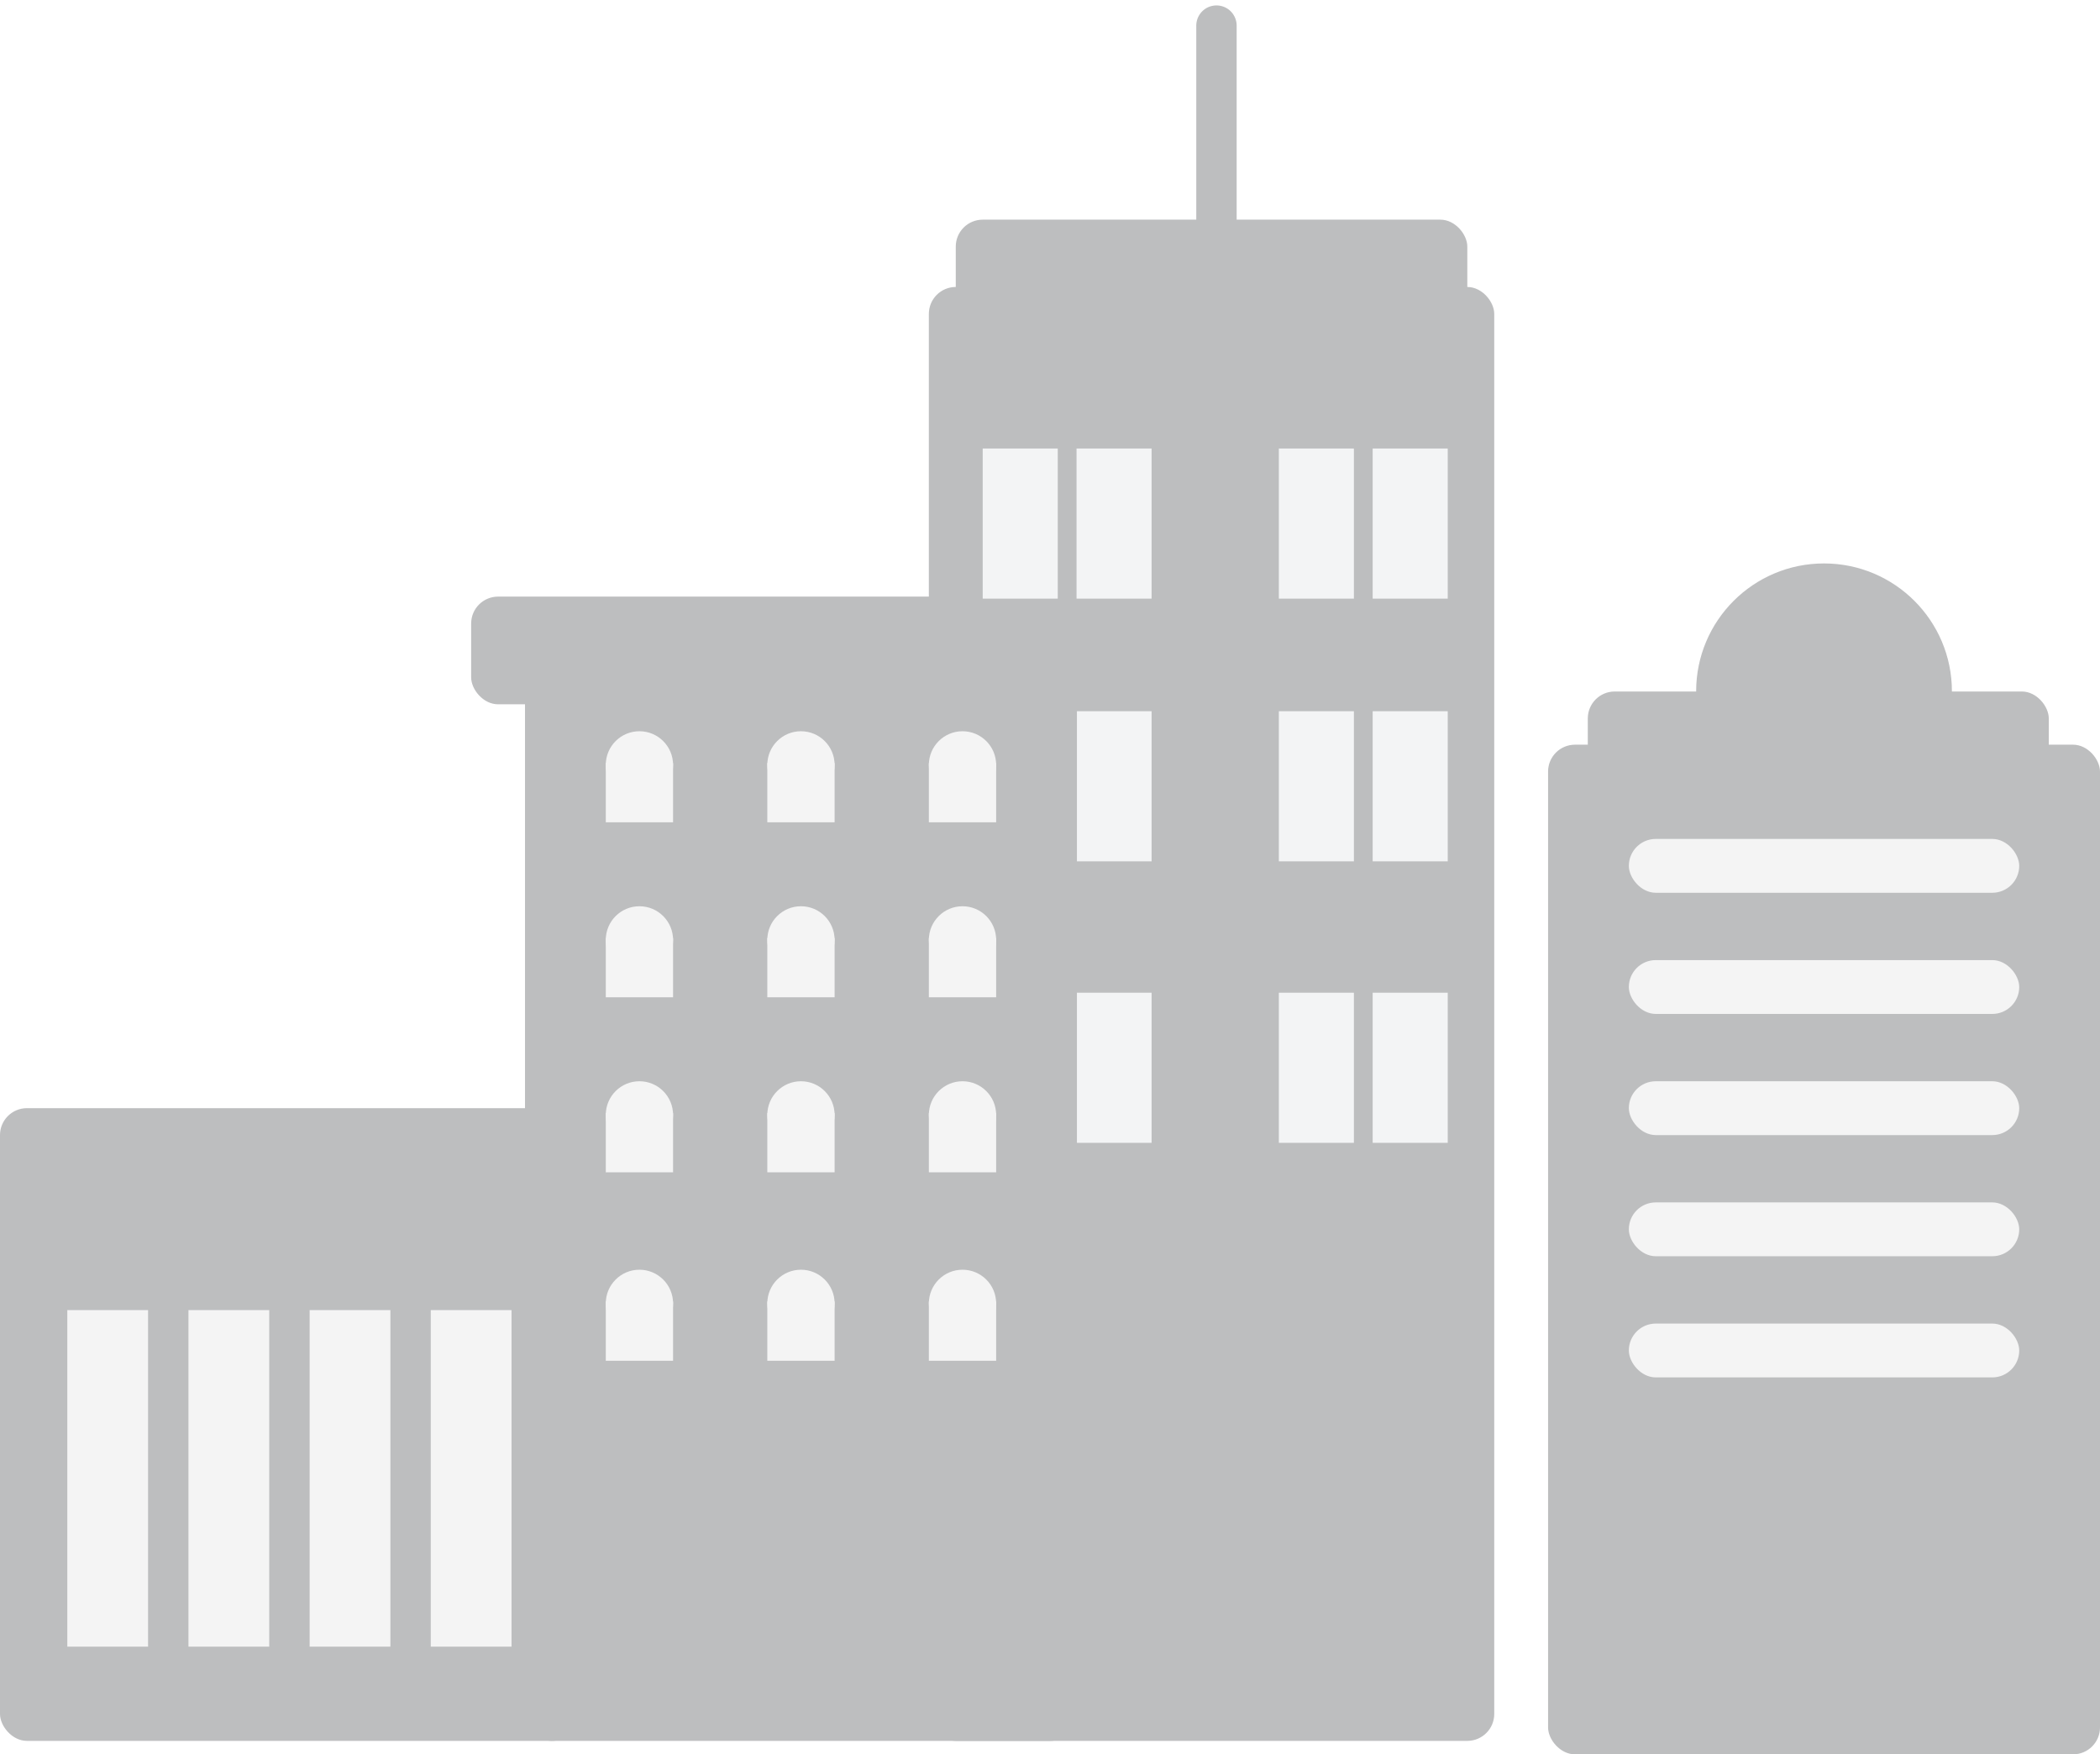 <svg width="164" height="137" viewBox="0 0 164 137" fill="none" xmlns="http://www.w3.org/2000/svg">
<g opacity="0.3">
<circle cx="142.448" cy="53.987" r="9.987" fill="#212429"/>
<rect x="72.539" y="22.41" width="44.154" height="113.538" rx="2.103" fill="#212429"/>
<rect x="74.641" y="17.154" width="39.949" height="8.41" rx="2.103" fill="#212429"/>
<rect x="124" y="54" width="36" height="8" rx="2.103" fill="#212429"/>
<rect x="36.795" y="46.59" width="50.462" height="8.41" rx="2.103" fill="#212429"/>
<path d="M95 18L95 2" stroke="#212429" stroke-width="3.154" stroke-linecap="round"/>
<rect x="76.744" y="100.97" width="5.862" height="11.723" fill="#D7DBDE"/>
<rect x="76.744" y="77.522" width="5.862" height="11.723" fill="#D7DBDE"/>
<rect x="76.744" y="55.541" width="5.862" height="11.723" fill="#D7DBDE"/>
<rect x="76.744" y="35.025" width="5.862" height="11.723" fill="#D7DBDE"/>
<rect x="99.872" y="77.522" width="5.862" height="11.723" fill="#D7DBDE"/>
<rect x="99.872" y="55.541" width="5.862" height="11.723" fill="#D7DBDE"/>
<rect x="99.872" y="35.025" width="5.862" height="11.723" fill="#D7DBDE"/>
<rect x="84.072" y="77.522" width="5.862" height="11.723" fill="#D7DBDE"/>
<rect x="84.072" y="55.541" width="5.862" height="11.723" fill="#D7DBDE"/>
<rect x="84.072" y="35.025" width="5.862" height="11.723" fill="#D7DBDE"/>
<rect x="107.2" y="77.522" width="5.862" height="11.723" fill="#D7DBDE"/>
<rect x="107.2" y="55.541" width="5.862" height="11.723" fill="#D7DBDE"/>
<rect x="107.2" y="35.025" width="5.862" height="11.723" fill="#D7DBDE"/>
<rect x="120.897" y="58.153" width="43.103" height="78.846" rx="2.103" fill="#212429"/>
<rect x="41" y="50.795" width="43.103" height="85.154" rx="2.103" fill="#212429"/>
<rect x="127.205" y="65.513" width="30.487" height="4.205" rx="2.103" fill="#D9D9D9"/>
<rect x="127.205" y="74.975" width="30.487" height="4.205" rx="2.103" fill="#D9D9D9"/>
<rect x="127.205" y="84.436" width="30.487" height="4.205" rx="2.103" fill="#D9D9D9"/>
<rect x="127.205" y="93.897" width="30.487" height="4.205" rx="2.103" fill="#D9D9D9"/>
<rect x="127.205" y="103.359" width="30.487" height="4.205" rx="2.103" fill="#D9D9D9"/>
<circle cx="49.936" cy="59.731" r="2.628" fill="#D9D9D9"/>
<rect x="47.308" y="59.576" width="5.256" height="4.638" fill="#D9D9D9"/>
<circle cx="49.936" cy="73.398" r="2.628" fill="#D9D9D9"/>
<rect x="47.308" y="73.242" width="5.256" height="4.638" fill="#D9D9D9"/>
<circle cx="49.936" cy="87.064" r="2.628" fill="#D9D9D9"/>
<rect x="47.308" y="86.909" width="5.256" height="4.638" fill="#D9D9D9"/>
<circle cx="49.936" cy="101.782" r="2.628" fill="#D9D9D9"/>
<rect x="47.308" y="101.627" width="5.256" height="4.638" fill="#D9D9D9"/>
<circle cx="62.551" cy="59.731" r="2.628" fill="#D9D9D9"/>
<rect x="59.923" y="59.576" width="5.256" height="4.638" fill="#D9D9D9"/>
<circle cx="62.551" cy="73.398" r="2.628" fill="#D9D9D9"/>
<rect x="59.923" y="73.242" width="5.256" height="4.638" fill="#D9D9D9"/>
<circle cx="62.551" cy="87.064" r="2.628" fill="#D9D9D9"/>
<rect x="59.923" y="86.909" width="5.256" height="4.638" fill="#D9D9D9"/>
<circle cx="62.551" cy="101.782" r="2.628" fill="#D9D9D9"/>
<rect x="59.923" y="101.627" width="5.256" height="4.638" fill="#D9D9D9"/>
<circle cx="75.167" cy="59.731" r="2.628" fill="#D9D9D9"/>
<rect x="72.539" y="59.576" width="5.256" height="4.638" fill="#D9D9D9"/>
<circle cx="75.167" cy="73.398" r="2.628" fill="#D9D9D9"/>
<rect x="72.539" y="73.242" width="5.256" height="4.638" fill="#D9D9D9"/>
<circle cx="75.167" cy="87.064" r="2.628" fill="#D9D9D9"/>
<rect x="72.539" y="86.909" width="5.256" height="4.638" fill="#D9D9D9"/>
<circle cx="75.167" cy="101.782" r="2.628" fill="#D9D9D9"/>
<rect x="72.539" y="101.627" width="5.256" height="4.638" fill="#D9D9D9"/>
<rect y="86.538" width="45.205" height="49.41" rx="2.103" fill="#212429"/>
<rect x="5.256" y="102.308" width="6.308" height="26.282" fill="#D9D9D9"/>
<rect x="14.718" y="102.308" width="6.308" height="26.282" fill="#D9D9D9"/>
<rect x="24.18" y="102.308" width="6.308" height="26.282" fill="#D9D9D9"/>
<rect x="33.641" y="102.308" width="6.308" height="26.282" fill="#D9D9D9"/>
</g>
</svg>
